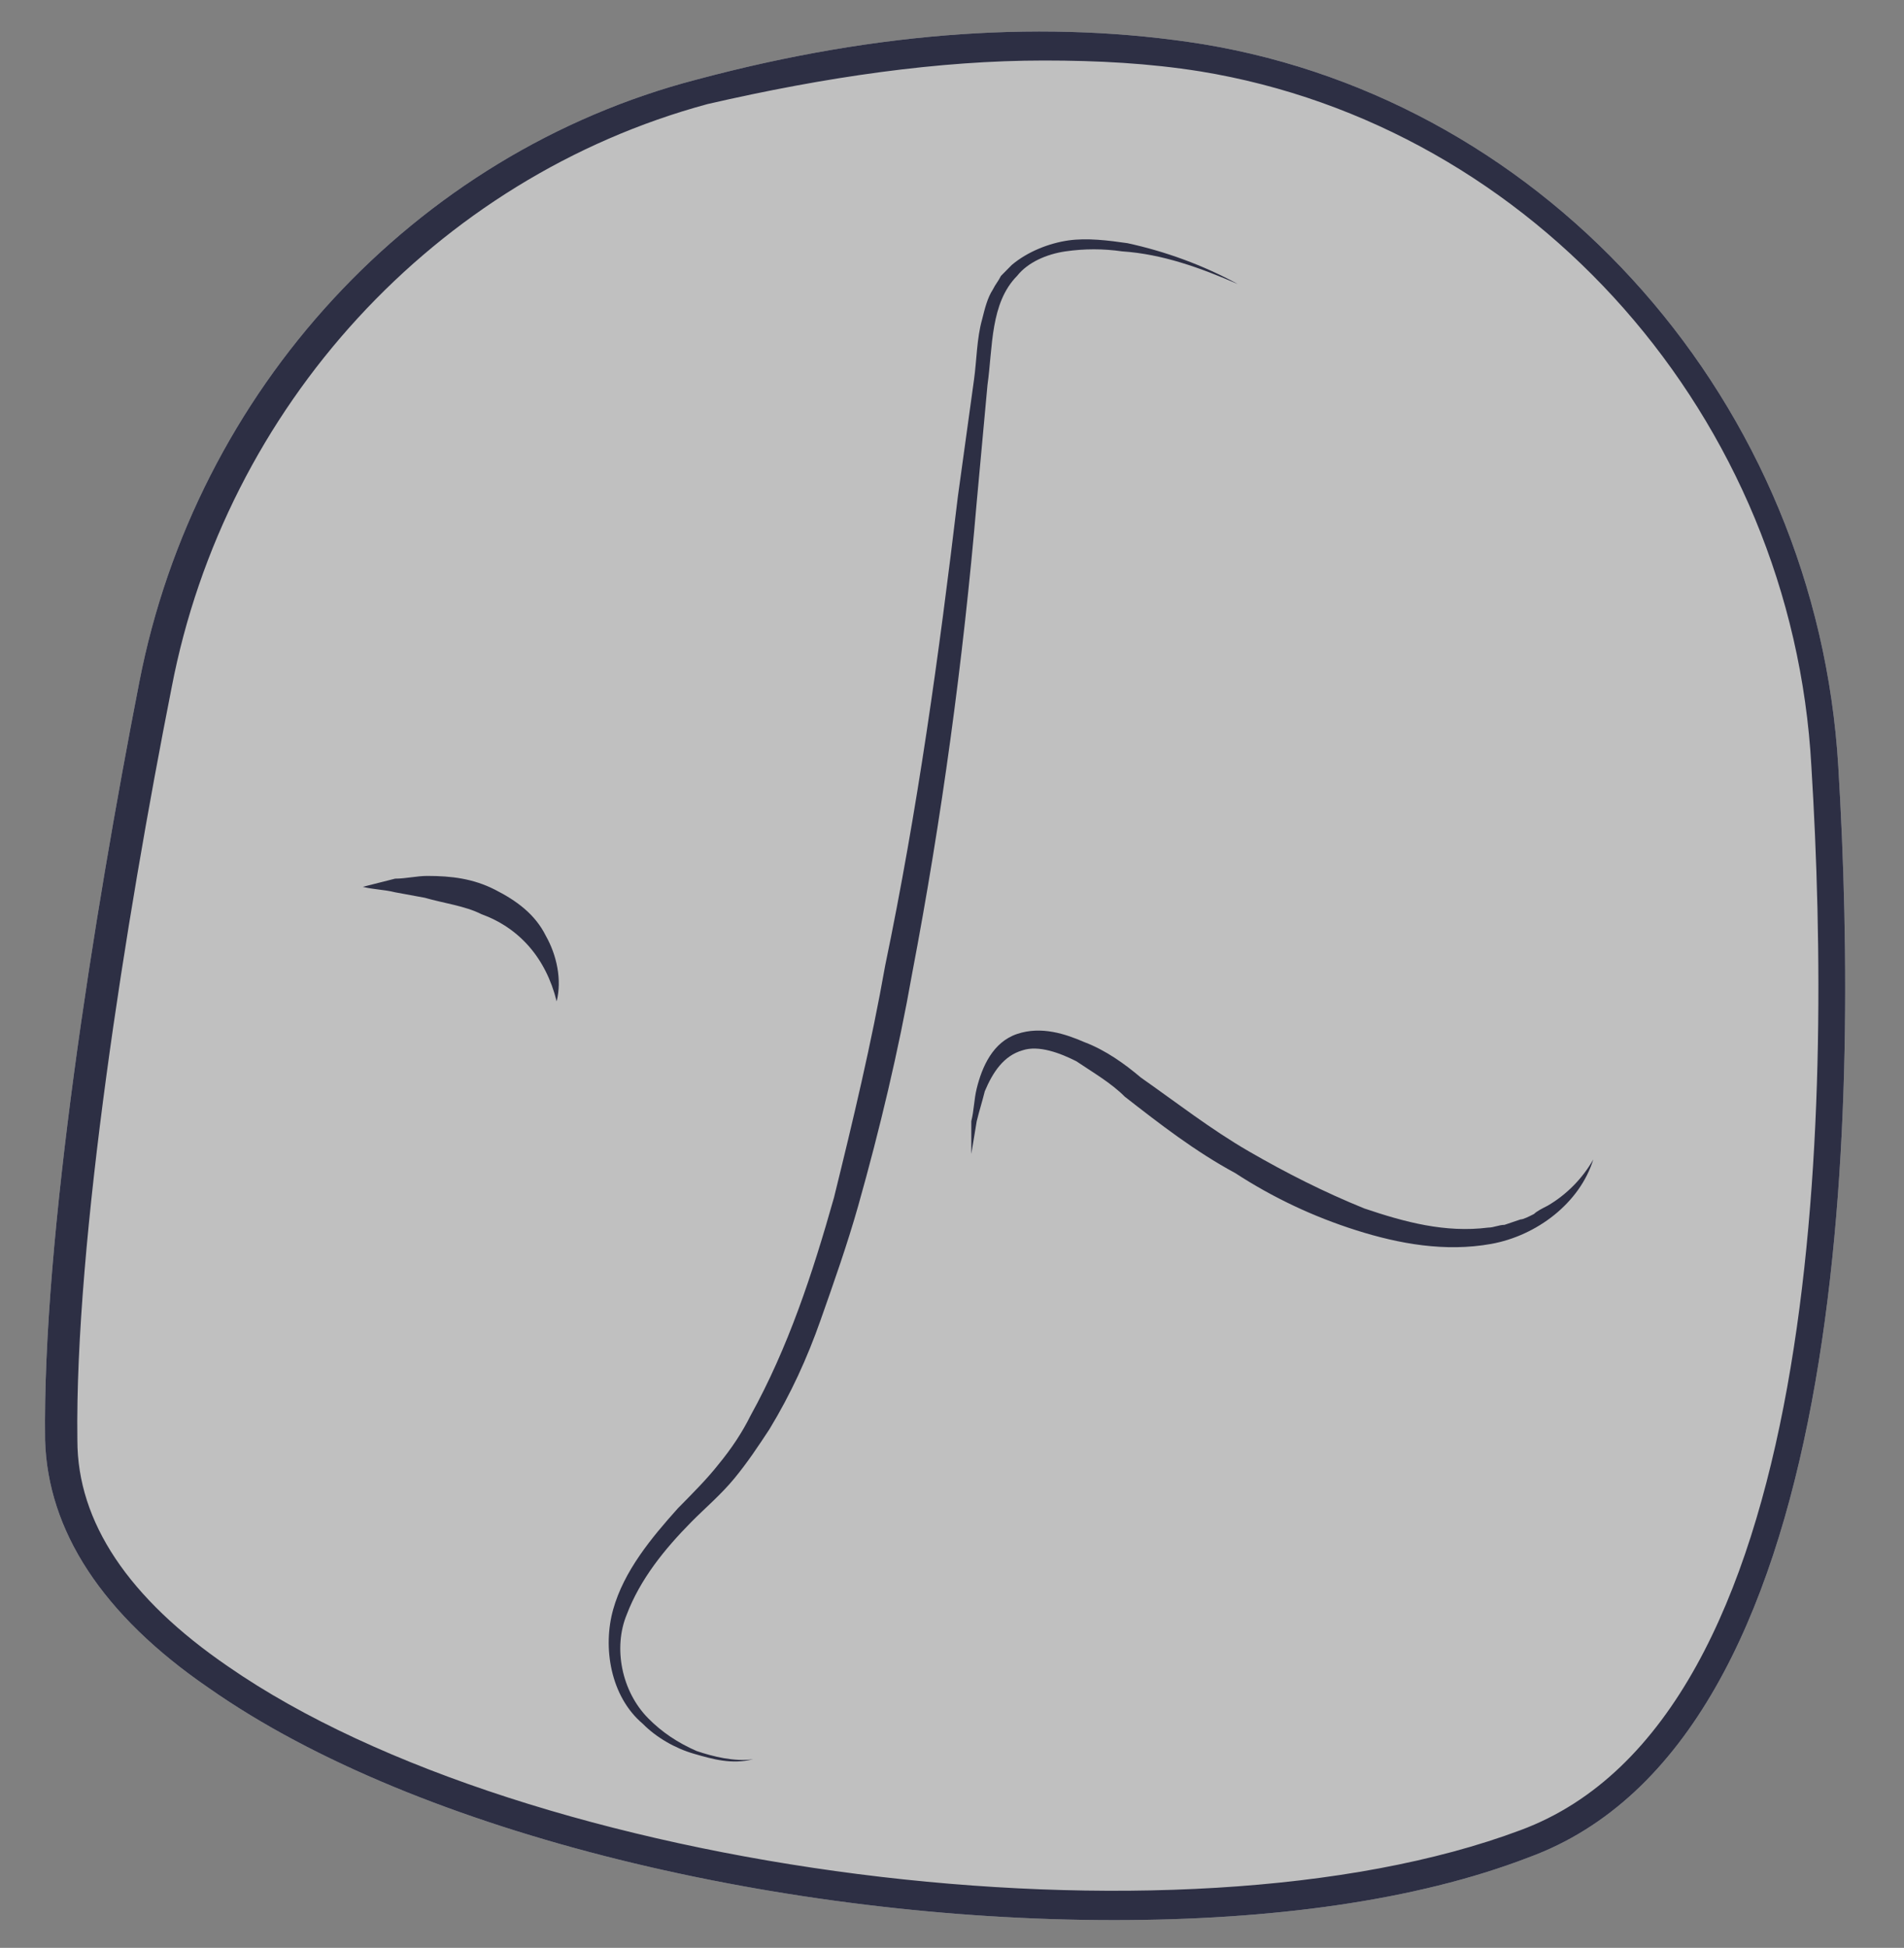 <svg width="44" height="45" viewBox="0 0 44 45" fill="none" xmlns="http://www.w3.org/2000/svg">
<rect x="0" y="0" width="44" height="45" fill="#808080" stroke="none"/>
<path opacity="0.5" d="M25.744 44.359C29.353 44.359 32.713 43.918 35.327 42.91C42.731 40.202 42.98 25.965 42.482 17.713C41.984 9.335 35.824 2.342 27.797 1.02C24.251 0.453 20.331 0.705 16.099 1.838C9.566 3.539 4.526 9.02 3.219 15.76C2.162 21.177 0.979 28.611 1.042 33.272C1.104 35.351 2.348 37.304 4.837 39.005C9.691 42.406 18.215 44.359 25.744 44.359Z" fill="white"/>
<path d="M25.744 44.359C29.353 44.359 32.713 43.918 35.327 42.91C42.731 40.202 42.98 25.965 42.482 17.713C41.984 9.335 35.824 2.342 27.797 1.02L27.735 1.335L27.797 1.02C24.251 0.453 20.331 0.705 16.099 1.838C9.566 3.539 4.526 9.02 3.219 15.76C2.162 21.177 0.979 28.611 1.042 33.272C1.104 35.351 2.348 37.304 4.837 39.005C9.691 42.406 18.215 44.359 25.744 44.359ZM24.126 1.398C25.371 1.398 26.553 1.461 27.735 1.649C35.451 2.909 41.424 9.65 41.86 17.713C42.358 25.776 42.109 39.698 35.14 42.28C27.238 45.241 12.18 43.288 5.273 38.501C2.97 36.926 1.788 35.162 1.788 33.272C1.726 28.674 2.908 21.241 3.966 15.886C5.21 9.398 10.064 4.106 16.348 2.405C19.086 1.775 21.7 1.398 24.126 1.398Z" fill="#2D2F44"/>
<path d="M28.606 6.563C27.797 6.122 26.926 5.807 26.055 5.618C25.62 5.555 25.122 5.492 24.686 5.555C24.251 5.618 23.753 5.807 23.38 6.122L23.131 6.374C23.069 6.5 23.006 6.563 22.944 6.689C22.82 6.878 22.758 7.13 22.695 7.382C22.571 7.823 22.571 8.327 22.509 8.768L22.135 11.476C21.7 15.13 21.202 18.721 20.455 22.311C20.144 24.075 19.709 25.902 19.273 27.666C18.775 29.43 18.215 31.13 17.344 32.705C17.157 33.083 16.909 33.461 16.597 33.839C16.349 34.154 16.037 34.469 15.664 34.847C15.042 35.54 14.42 36.296 14.171 37.178C13.922 38.06 14.108 39.194 14.855 39.824C15.166 40.139 15.602 40.391 16.037 40.516C16.473 40.642 16.909 40.768 17.406 40.642C16.971 40.705 16.473 40.579 16.1 40.453C15.664 40.264 15.291 40.013 14.98 39.697C14.357 39.068 14.171 38.06 14.482 37.304C14.793 36.485 15.353 35.792 15.975 35.162C16.286 34.847 16.66 34.532 16.971 34.154C17.282 33.776 17.531 33.398 17.78 33.02C18.277 32.201 18.651 31.382 18.962 30.5C19.273 29.619 19.584 28.737 19.833 27.855C20.331 26.091 20.766 24.264 21.077 22.5C21.762 18.91 22.26 15.256 22.571 11.602L22.82 8.894C22.944 8.012 22.882 7.004 23.504 6.374C23.753 6.059 24.189 5.87 24.624 5.807C25.06 5.744 25.495 5.744 25.931 5.807C26.864 5.87 27.735 6.185 28.606 6.563Z" fill="#2D2F44"/>
<path d="M36.82 26.785C36.571 27.226 36.198 27.604 35.762 27.856C35.638 27.919 35.513 27.982 35.451 28.045C35.327 28.108 35.202 28.171 35.14 28.171L34.767 28.297C34.642 28.297 34.518 28.36 34.393 28.36C33.398 28.486 32.464 28.234 31.531 27.919C30.598 27.541 29.727 27.1 28.855 26.596C27.984 26.092 27.175 25.462 26.366 24.895C25.993 24.58 25.558 24.265 25.06 24.076C24.624 23.887 24.064 23.698 23.504 23.887C22.944 24.076 22.695 24.643 22.571 25.147C22.509 25.399 22.509 25.651 22.446 25.903V26.659L22.571 25.903C22.633 25.651 22.695 25.462 22.758 25.21C22.944 24.769 23.193 24.391 23.629 24.265C24.002 24.139 24.5 24.328 24.873 24.517C25.246 24.769 25.682 25.021 25.993 25.336C26.802 25.966 27.611 26.596 28.544 27.1C29.415 27.667 30.349 28.108 31.344 28.423C32.34 28.738 33.398 28.927 34.456 28.738C35.513 28.549 36.509 27.793 36.82 26.785Z" fill="#2D2F44"/>
<path d="M12.864 23.134C12.989 22.63 12.864 22.063 12.615 21.622C12.366 21.118 11.931 20.803 11.433 20.551C10.935 20.299 10.437 20.236 9.877 20.236C9.629 20.236 9.38 20.299 9.131 20.299C8.882 20.362 8.633 20.425 8.384 20.488C8.633 20.551 8.882 20.551 9.131 20.614L9.815 20.74C10.251 20.866 10.749 20.929 11.122 21.118C11.993 21.433 12.615 22.126 12.864 23.134Z" fill="#2D2F44"/>
</svg>
